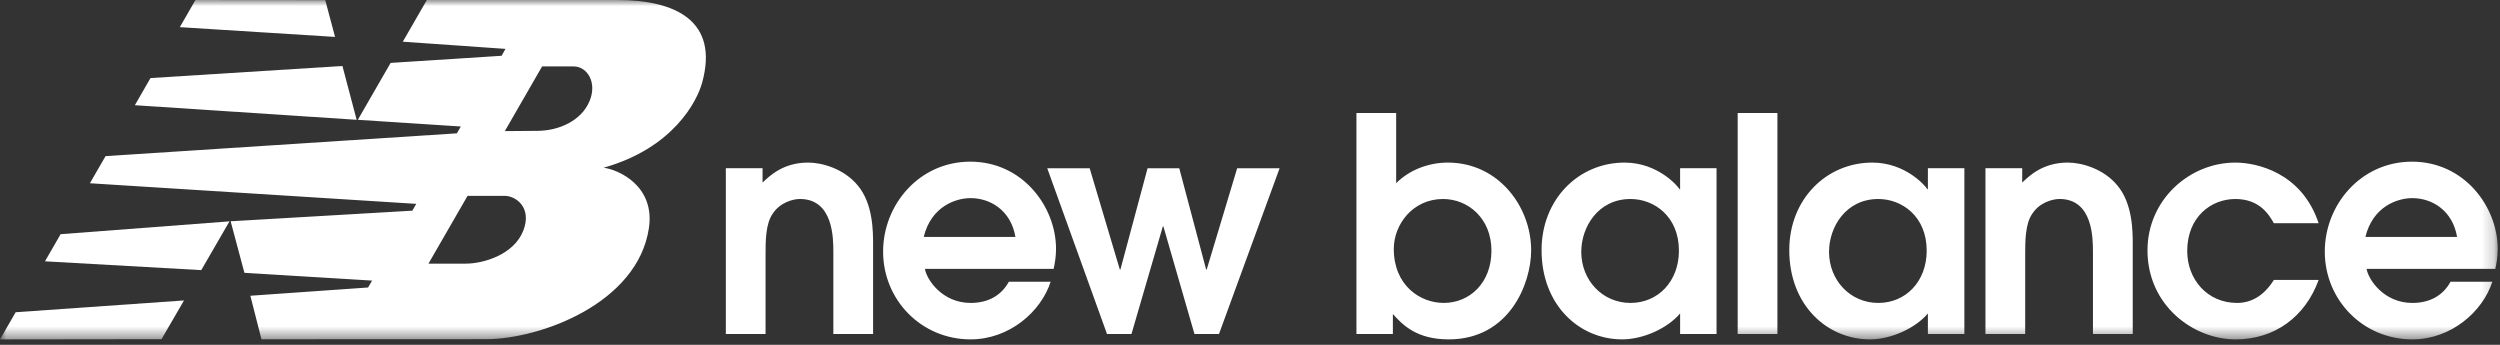 <svg width="203" height="28" viewBox="0 0 203 28" xmlns="http://www.w3.org/2000/svg" xmlns:xlink="http://www.w3.org/1999/xlink"><rect x="0" y="0" width="203" height="28" fill="#333333" stroke="none"/><title>Logo</title><defs><path id="a" d="M0 27.558h202.815V0H0z"/></defs><g fill="none" fill-rule="evenodd"><path d="M65.608 13.202c-2.038 0-3.154 1.116-3.688 1.625V13.66h-2.982v13.46h3.225v-6.402c0-1.14 0-2.546.584-3.37.581-.897 1.625-1.19 2.206-1.19 2.715 0 2.715 3.204 2.715 4.317v6.645h3.226v-7.275c0-1.043 0-3.297-1.237-4.777-1.117-1.36-2.884-1.867-4.049-1.867zm9.397 6.039c.608-2.497 2.62-3.154 3.808-3.154 1.6 0 3.273.995 3.64 3.154h-7.448zm3.783-6.114c-4.145 0-7.08 3.494-7.08 7.3 0 3.93 3.102 7.13 7.105 7.13 3.152 0 5.722-2.256 6.499-4.68h-3.394c-.609 1.116-1.673 1.721-3.105 1.721-2.304 0-3.566-1.89-3.71-2.764h10.451c.097-.436.196-.994.196-1.624 0-3.397-2.692-7.083-6.962-7.083zm19.197 8.757h-.047l-2.183-8.223h-2.572l-2.206 8.223h-.048l-2.449-8.223h-3.445l4.853 13.46h1.987l2.546-8.73h.047l2.523 8.73h1.99l4.923-13.46h-3.446zm19.239 2.714c-1.892 0-4.049-1.406-4.049-4.388 0-1.965 1.526-4.051 4-4.051 2.038 0 3.93 1.577 3.93 4.195 0 2.622-1.771 4.244-3.88 4.244m.34-11.396c-1.504 0-3.081.556-4.197 1.672V9.175h-3.225v17.946h2.958v-1.624c.799.896 1.94 2.06 4.535 2.06 4.924 0 6.693-4.534 6.693-7.227 0-3.564-2.666-7.128-6.764-7.128M132.4 24.598c-2.305 0-4.001-1.865-4.001-4.145 0-2.013 1.358-4.294 4-4.294 1.917 0 3.93 1.406 3.93 4.195 0 2.498-1.7 4.244-3.93 4.244zm4.025-9.24h-.05c-.098-.194-1.721-2.156-4.46-2.156-3.734 0-6.74 2.982-6.74 7.105 0 4.485 3.076 7.25 6.546 7.25 1.697 0 3.685-.894 4.704-2.107v1.67h2.958V13.66h-2.958v1.698z" fill="#FFF"/><mask id="b" fill="#fff"><use xlink:href="#a"/></mask><path fill="#FFF" mask="url(#b)" d="M141.1 27.12h3.226V9.177H141.1zm11.42-2.522c-2.304 0-4.002-1.865-4.002-4.145 0-2.013 1.358-4.294 4.002-4.294 1.915 0 3.928 1.406 3.928 4.195 0 2.498-1.696 4.244-3.928 4.244zm4.025-9.24h-.049c-.096-.194-1.721-2.156-4.463-2.156-3.736 0-6.744 2.982-6.744 7.105 0 4.485 3.083 7.25 6.55 7.25 1.699 0 3.686-.894 4.706-2.107v1.67h2.962V13.66h-2.962v1.698zm11.345-2.156c-2.038 0-3.155 1.116-3.687 1.625V13.66h-2.984v13.46h3.226v-6.402c0-1.14 0-2.546.581-3.37.582-.897 1.626-1.19 2.207-1.19 2.715 0 2.715 3.204 2.715 4.317v6.645h3.23v-7.275c0-1.043 0-3.297-1.24-4.777-1.115-1.36-2.885-1.867-4.049-1.867m13.618 2.958c1.99 0 2.74 1.287 3.13 1.964h3.635c-1.382-4.147-5.067-4.921-6.765-4.921-3.71 0-7.131 3.007-7.131 7.128 0 4.462 3.711 7.228 7.155 7.228 3.154 0 5.65-1.818 6.741-4.825h-3.636c-.849 1.358-1.916 1.865-2.984 1.865-2.425 0-4.05-1.916-4.05-4.22 0-2.764 1.941-4.219 3.905-4.219m10.563 3.082c.606-2.497 2.62-3.154 3.808-3.154 1.6 0 3.272.995 3.637 3.154h-7.445zm10.744.97c0-3.398-2.692-7.084-6.96-7.084-4.149 0-7.082 3.494-7.082 7.3 0 3.93 3.104 7.13 7.106 7.13 3.154 0 5.721-2.256 6.497-4.68h-3.393c-.607 1.116-1.674 1.721-3.104 1.721-2.305 0-3.565-1.89-3.712-2.764h10.454c.095-.436.194-.994.194-1.624zM47.881 8.187c-.668 1.628-2.5 2.43-4.252 2.439l-2.637.02 3.027-5.255 2.552.003c1.1-.006 1.929 1.282 1.31 2.793m-5.384 10.527c-.772 1.995-3.283 2.694-4.683 2.694H34.79l3.174-5.503 3.015-.001c.917-.002 2.233.956 1.518 2.81M50.117 0L34.658.001l-1.95 3.385 8.337.583-.314.56-9.013.579-2.662 4.62 8.363.543-.322.555L8.57 12.678 7.3 14.88l26.5 1.673-.319.554-14.753.861 1.118 4.185 10.368.631-.325.56-9.56.671.901 3.533 18.25-.008c4.393-.004 12.294-2.907 13.21-9.01.518-3.439-2.48-4.766-3.682-4.91 5.668-1.597 7.6-5.409 8.011-6.923C58.385 1.698 54.87 0 50.117 0M26.41.01L15.87.001l-1.269 2.204 12.605.792z"/><path fill="#FFF" mask="url(#b)" d="M27.806 5.358l-15.586.981-1.27 2.204 18.01 1.185zM3.652 21.219l12.69.715 2.293-3.96-13.714 1.042zM0 27.558l13.115-.017 1.827-3.145-13.671.958z"/></g></svg>